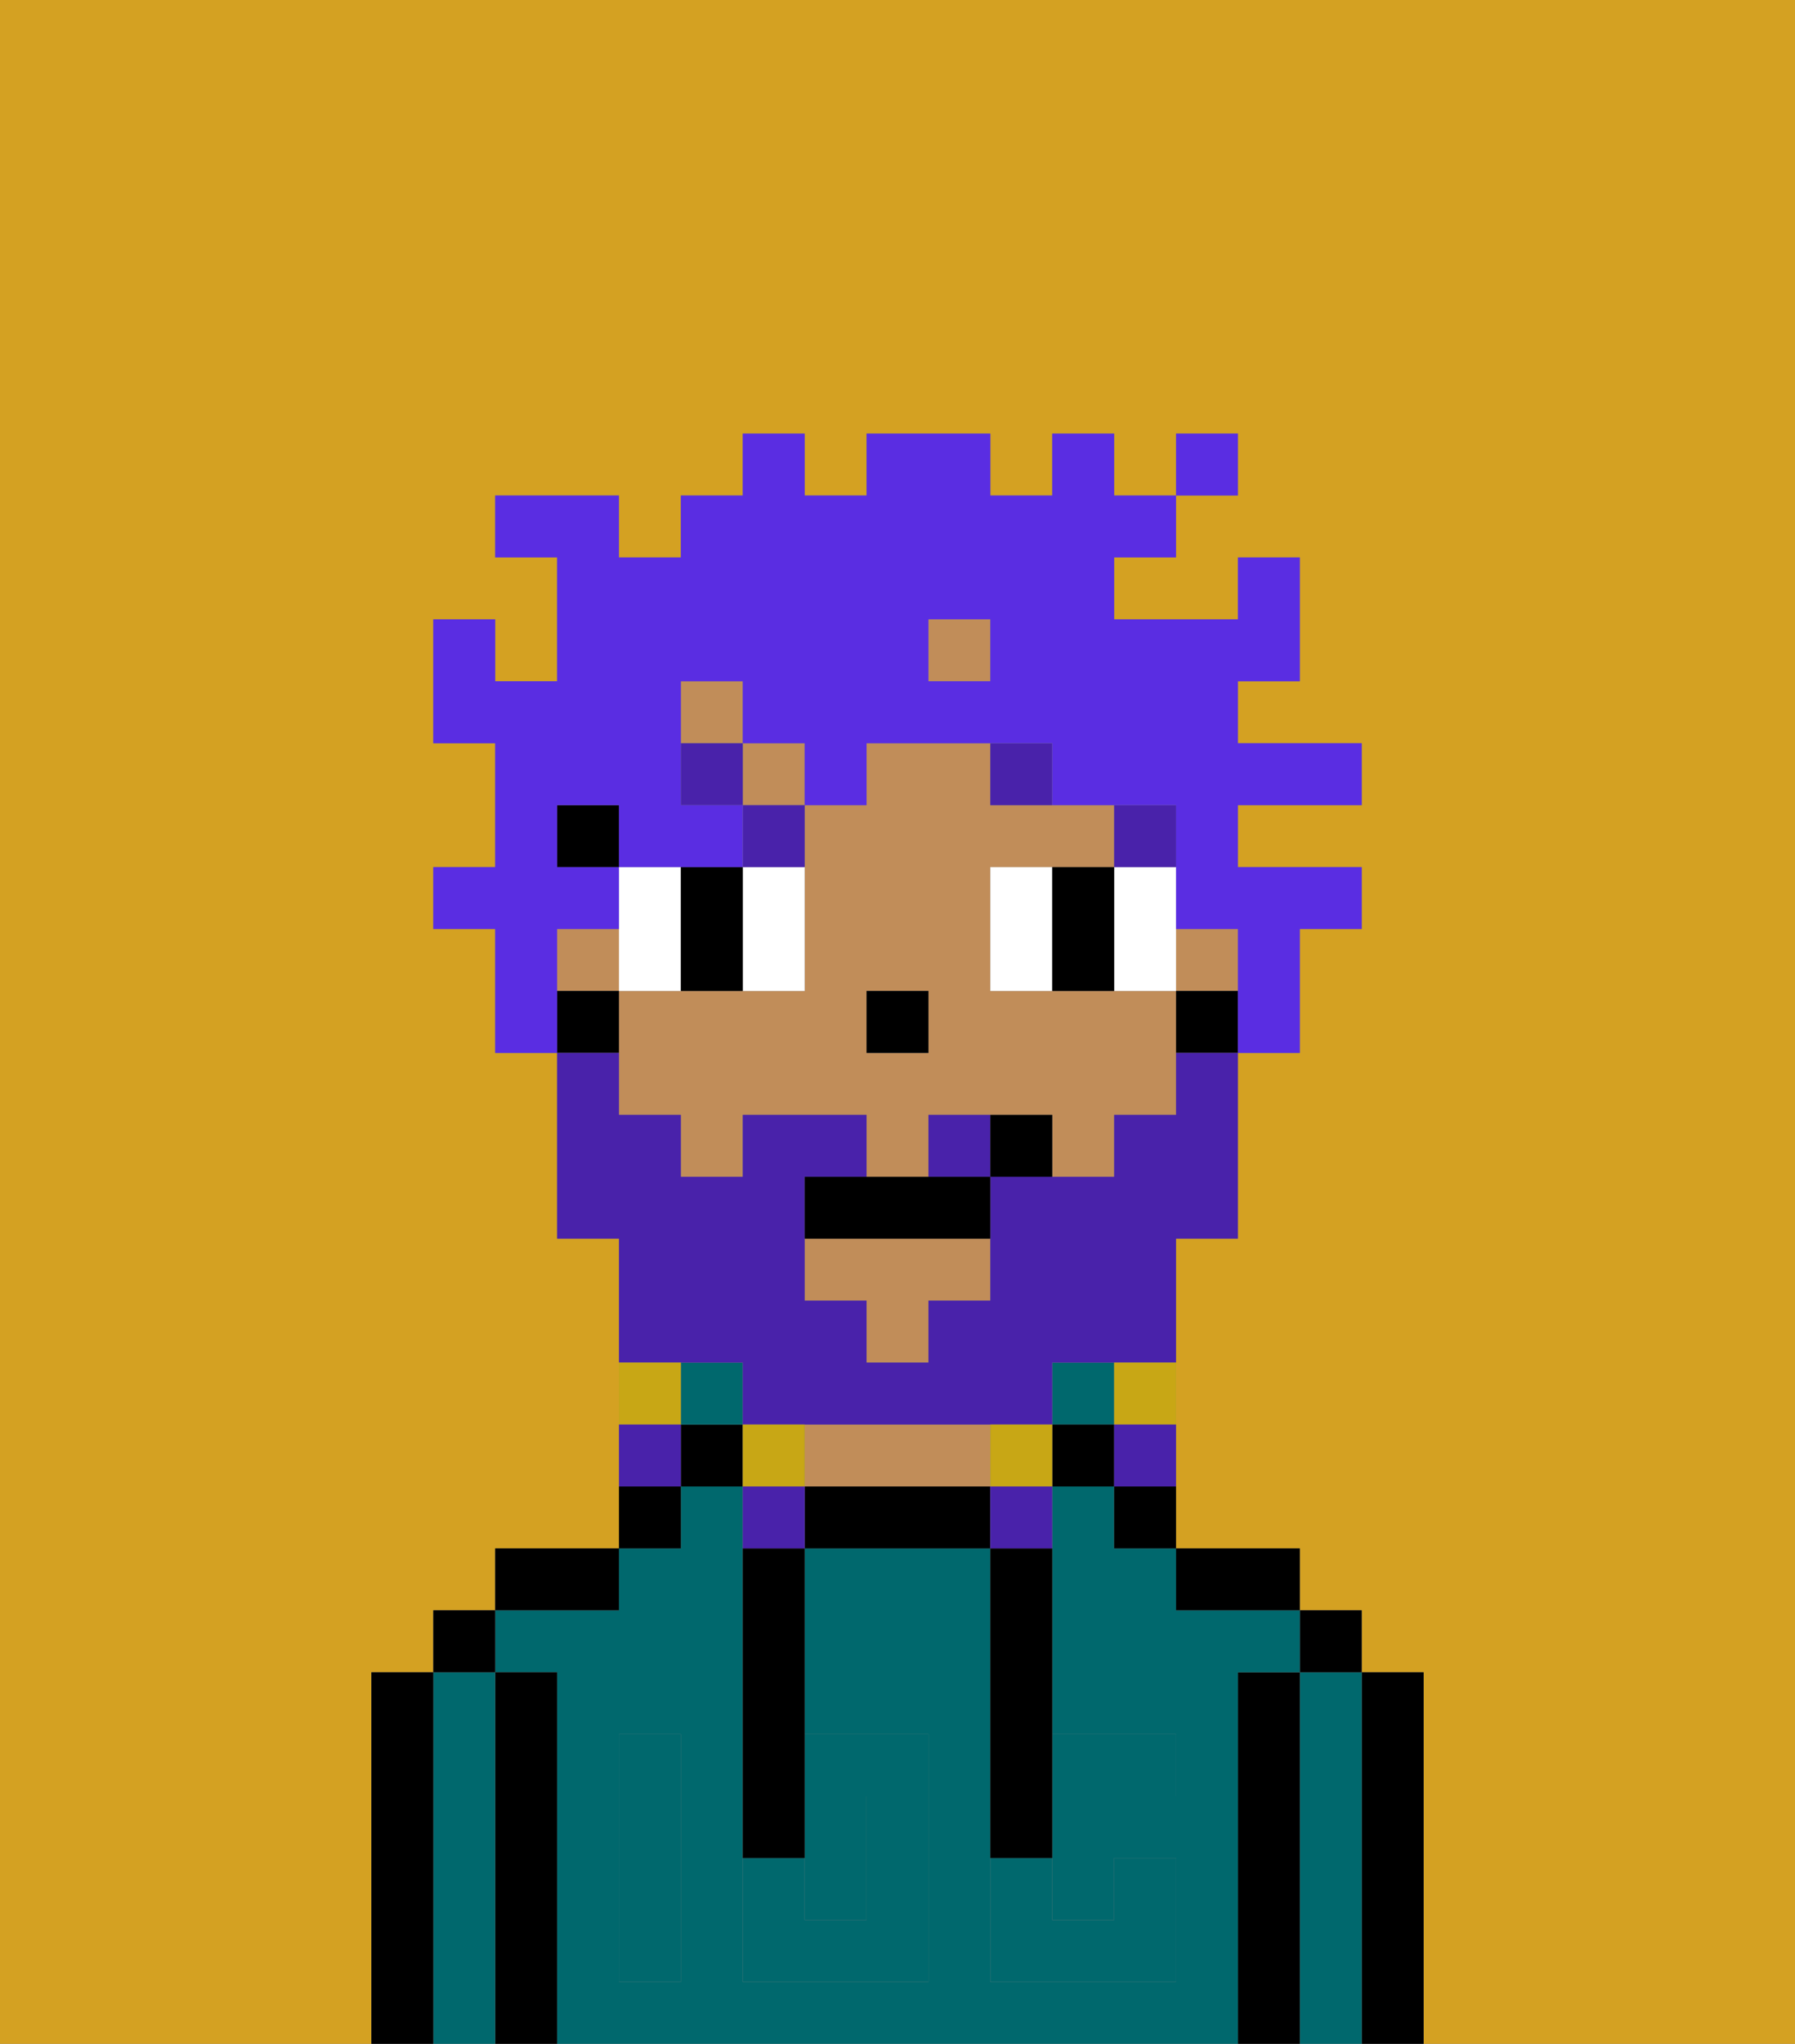 <svg xmlns="http://www.w3.org/2000/svg" viewBox="0 0 29 33"><rect x="0" y="0" width="29" height="33" fill="#808080" stroke="none"/><defs><style>polygon,rect,path{shape-rendering:crispedges;}.qa156-1{fill:#d4a122;}.qa156-2{fill:#000000;}.qa156-3{fill:#00686d;}.qa156-4{fill:#c18d59;}.qa156-5{fill:#00686d;}.qa156-6{fill:#ffffff;}.qa156-7{fill:#4922aa;}.qa156-8{fill:#4922aa;}.qa156-9{fill:#c8a715;}.qa156-10{fill:#5a2de2;}</style></defs><path class="qa156-1" d="M0,33H6V27H7V26H8V25h2V20H9V17H8V15H7V14H8V12H7V10H8v1H9V9H8V8h2V9h1V8h1V7h1V8h1V7h2V8h1V7h1V8h1V7h1V8H19V9H18v1h2V9h1v2H20v1h2v1H20v1h2v1H21v2H20v3H19v5h2v1h1v1h1v6h6V0H0Z"/><path class="qa156-2" d="M23,27H22v6h1V27Z"/><path class="qa156-3" d="M22,27H21v6h1V27Z"/><rect class="qa156-2" x="21" y="26" width="1" height="1"/><path class="qa156-2" d="M21,27H20v6h1V27Z"/><path class="qa156-3" d="M20,27h1V26H19V25H18V24H17v4h2v1H17v2h1V30h1v2H16V25H13v3h2v4H12V24H11v1H10v1H8v1H9v6H20V27Zm-9,2v3H10V28h1Z"/><path class="qa156-2" d="M20,26h1V25H19v1Z"/><path class="qa156-2" d="M18,25h1V24H18Z"/><rect class="qa156-3" x="17" y="22" width="1" height="1"/><rect class="qa156-2" x="17" y="23" width="1" height="1"/><path class="qa156-2" d="M15,24H13v1h3V24Z"/><path class="qa156-4" d="M14,24h2V23H13v1Z"/><rect class="qa156-2" x="11" y="23" width="1" height="1"/><rect class="qa156-3" x="11" y="22" width="1" height="1"/><path class="qa156-2" d="M11,24H10v1h1Z"/><path class="qa156-2" d="M10,25H8v1h2Z"/><path class="qa156-2" d="M9,27H8v6H9V27Z"/><path class="qa156-3" d="M8,27H7v6H8V27Z"/><rect class="qa156-2" x="7" y="26" width="1" height="1"/><path class="qa156-2" d="M7,27H6v6H7V27Z"/><path class="qa156-3" d="M14,31V29H13v2Z"/><path class="qa156-5" d="M14,29v2H13V30H12v2h3V28H13v1Z"/><path class="qa156-5" d="M10,29v3h1V28H10Z"/><path class="qa156-5" d="M18,29h1V28H17v1Z"/><path class="qa156-5" d="M16,31v1h3V30H18v1H17V30H16Z"/><path class="qa156-2" d="M12,26v4h1V25H12Z"/><path class="qa156-2" d="M16,26v4h1V25H16Z"/><rect class="qa156-4" x="15" y="10" width="1" height="1"/><path class="qa156-4" d="M18,16H16V14h2V13H16V12H14v1H13v3H10v2h1v1h1V18h2v1h1V18h2v1h1V18h1V16Zm-3,1H14V16h1Z"/><polygon class="qa156-4" points="13 21 14 21 14 22 15 22 15 21 16 21 16 20 13 20 13 21"/><rect class="qa156-4" x="11" y="11" width="1" height="1"/><rect class="qa156-4" x="12" y="12" width="1" height="1"/><rect class="qa156-4" x="19" y="15" width="1" height="1"/><rect class="qa156-4" x="9" y="15" width="1" height="1"/><path class="qa156-2" d="M19,16v1h1V16Z"/><rect class="qa156-2" x="9" y="13" width="1" height="1"/><path class="qa156-2" d="M10,16H9v1h1Z"/><rect class="qa156-2" x="14" y="16" width="1" height="1"/><path class="qa156-6" d="M11,15V14H10v2h1Z"/><path class="qa156-6" d="M13,16V14H12v2Z"/><path class="qa156-6" d="M16,14v2h1V14Z"/><path class="qa156-6" d="M18,15v1h1V14H18Z"/><path class="qa156-2" d="M11,16h1V14H11v2Z"/><path class="qa156-2" d="M18,14H17v2h1V14Z"/><rect class="qa156-7" x="18" y="13" width="1" height="1"/><path class="qa156-7" d="M17,13V12H16v1Z"/><path class="qa156-7" d="M13,13H12v1h1Z"/><rect class="qa156-7" x="11" y="12" width="1" height="1"/><path class="qa156-8" d="M12,22v1h5V22h2V20h1V17H19v1H18v1H16v2H15v1H14V21H13V19h1V18H12v1H11V18H10V17H9v3h1v2h2Z"/><path class="qa156-8" d="M15,18v1h1V18Z"/><path class="qa156-9" d="M18,23h1V22H18Z"/><path class="qa156-8" d="M18,24h1V23H18Z"/><path class="qa156-9" d="M16,23v1h1V23Z"/><path class="qa156-8" d="M16,25h1V24H16Z"/><path class="qa156-9" d="M13,23H12v1h1Z"/><path class="qa156-8" d="M12,24v1h1V24Z"/><path class="qa156-9" d="M11,22H10v1h1Z"/><path class="qa156-8" d="M11,23H10v1h1Z"/><path class="qa156-2" d="M14,19H13v1h3V19H14Z"/><path class="qa156-2" d="M16,18v1h1V18Z"/><path class="qa156-10" d="M9,15h1V14H9V13h1v1h2V13H11V11h1v1h1v1h1V12h3v1h2v2h1v2h1V15h1V14H20V13h2V12H20V11h1V9H20v1H18V9h1V8H18V7H17V8H16V7H14V8H13V7H12V8H11V9H10V8H8V9H9v2H8V10H7v2H8v2H7v1H8v2H9V15Zm6-5h1v1H15Z"/><rect class="qa156-10" x="19" y="7" width="1" height="1"/></svg>